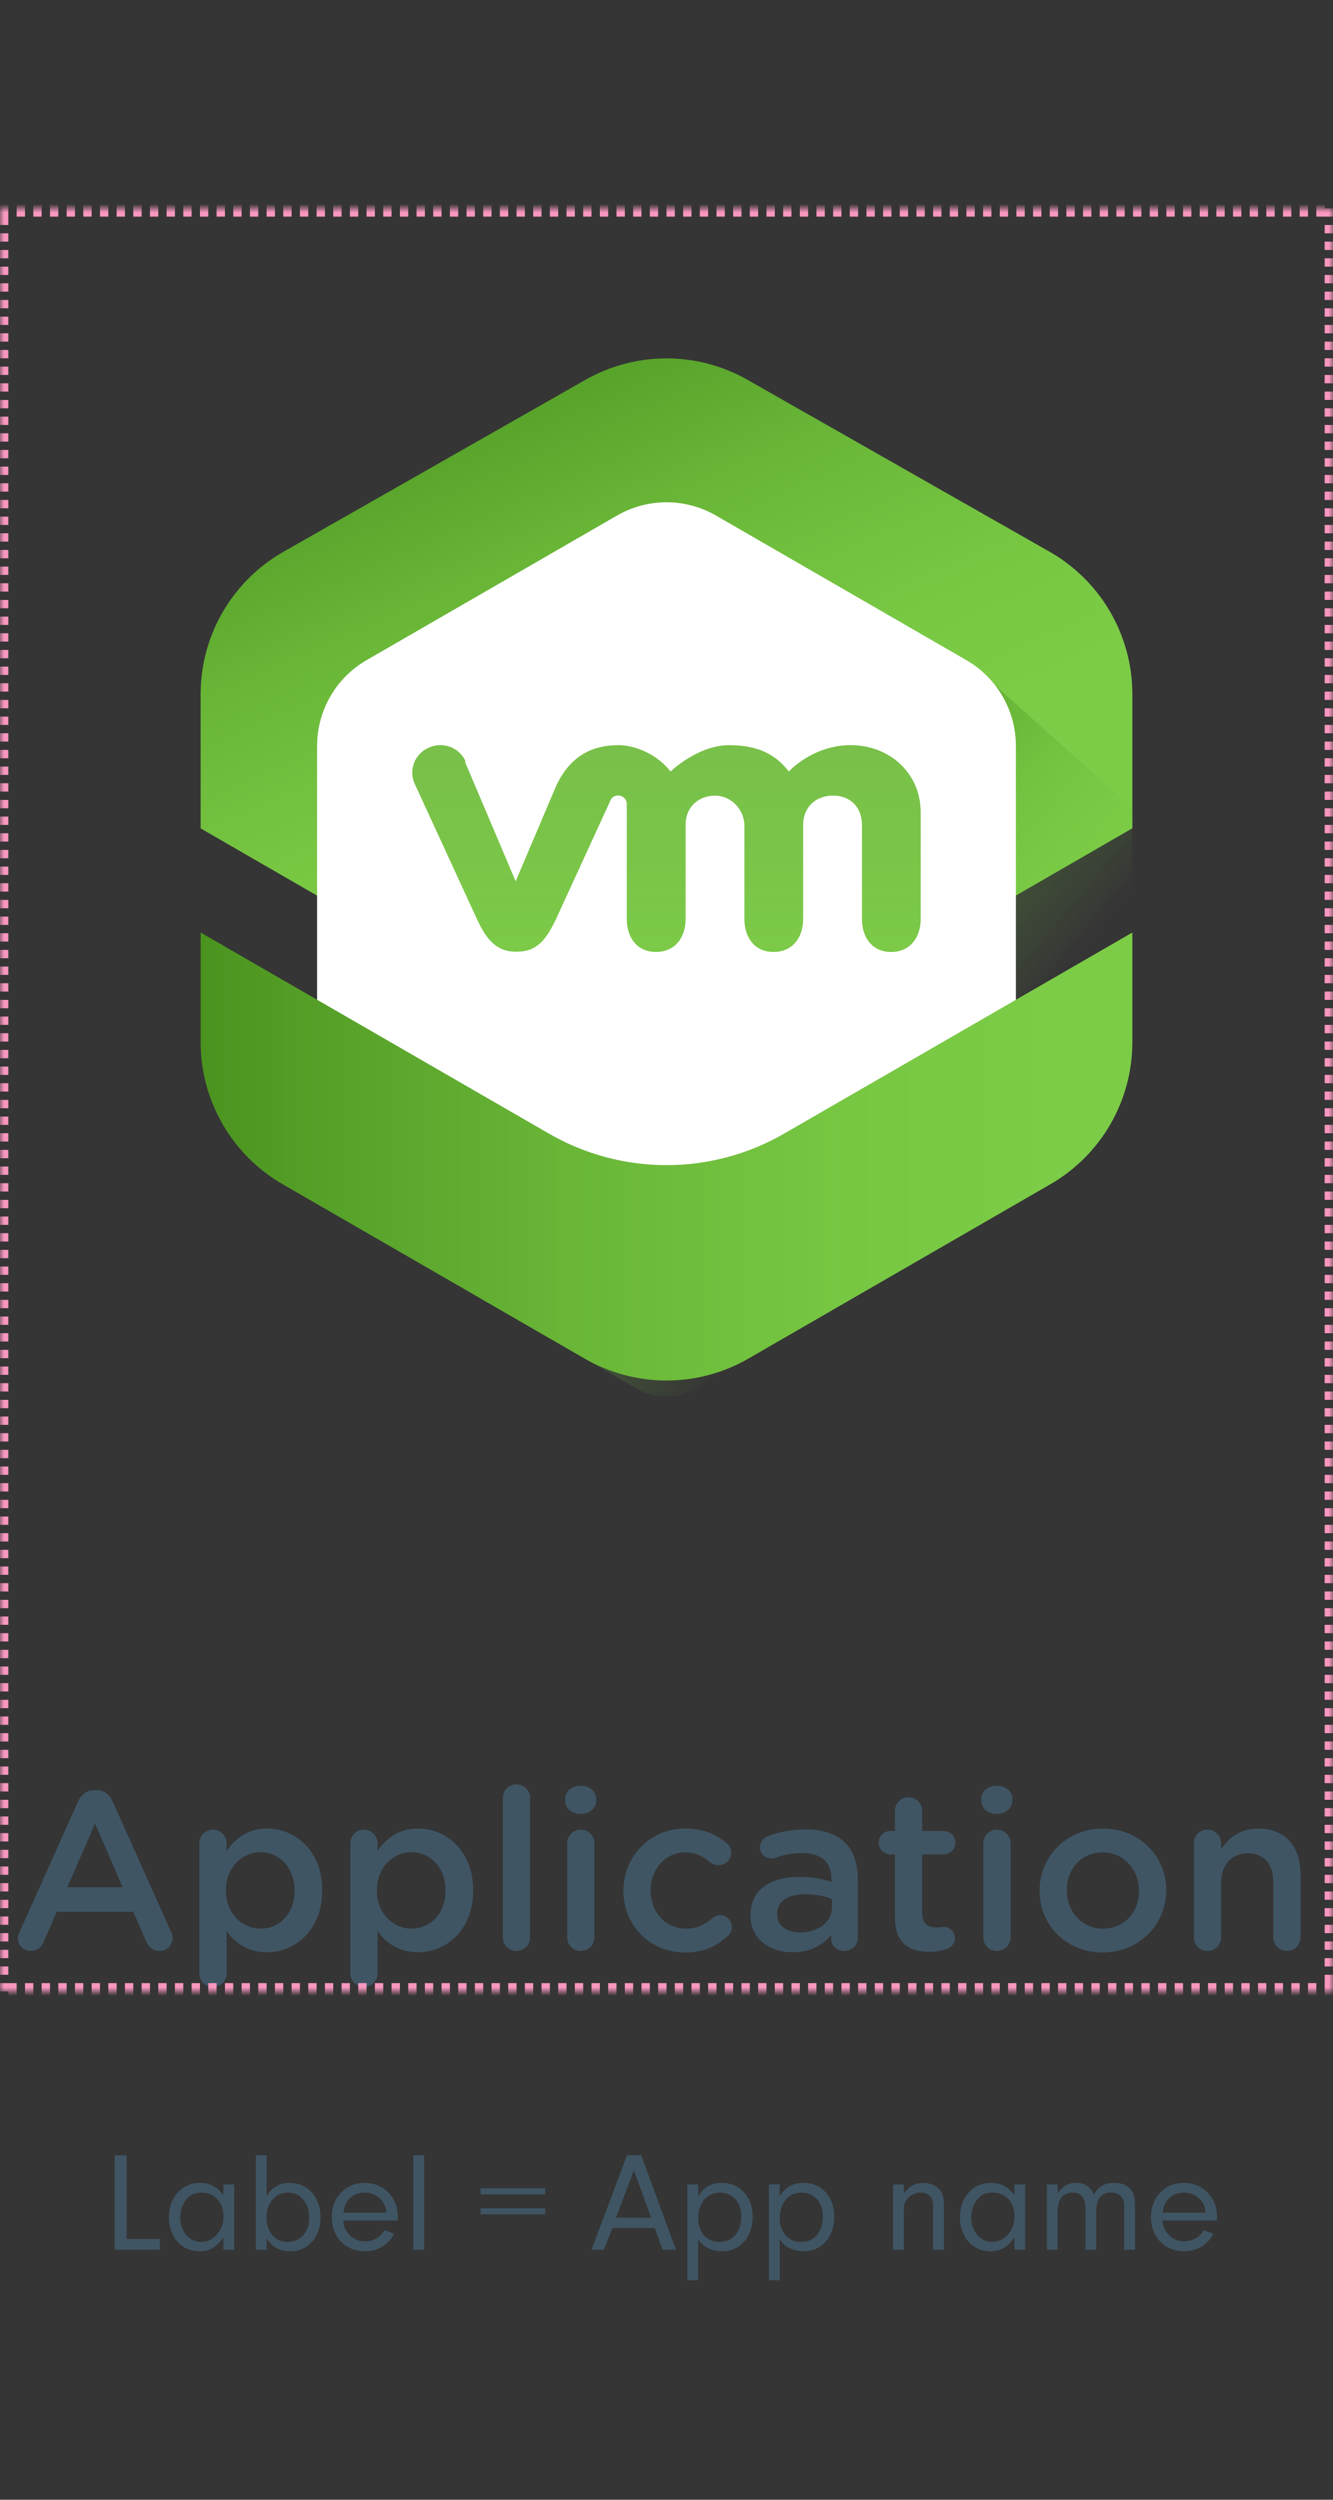 <svg xmlns="http://www.w3.org/2000/svg" xmlns:xlink="http://www.w3.org/1999/xlink" width="160" height="300" viewBox="0 0 160 300">
  <rect x="0" y="0" width="160" height="300" fill="#333333" stroke="none"/>
  <defs>
    <linearGradient id="1-b" x1="-12.779%" x2="65.803%" y1="-20.088%" y2="87.803%">
      <stop offset="0%" stop-color="#266900"/>
      <stop offset="10%" stop-color="#357A0C"/>
      <stop offset="34%" stop-color="#539D26"/>
      <stop offset="57%" stop-color="#6AB738"/>
      <stop offset="78%" stop-color="#77C743"/>
      <stop offset="94%" stop-color="#7CCC47"/>
    </linearGradient>
    <linearGradient id="1-c" x1="17.52%" x2="84.52%" y1="21.84%" y2="82.98%">
      <stop offset="0%" stop-color="#266900" stop-opacity=".94"/>
      <stop offset="72%" stop-color="#7CCC47" stop-opacity="0"/>
    </linearGradient>
    <linearGradient id="1-d" x1="-37.982%" y1="50.002%" y2="50.002%">
      <stop offset="0%" stop-color="#266900"/>
      <stop offset="10%" stop-color="#357A0C"/>
      <stop offset="34%" stop-color="#539D26"/>
      <stop offset="57%" stop-color="#6AB738"/>
      <stop offset="78%" stop-color="#77C743"/>
      <stop offset="94%" stop-color="#7CCC47"/>
    </linearGradient>
    <linearGradient id="1-e" x1="50.006%" x2="50.006%" y1="-68.257%" y2="163.674%">
      <stop offset="0%" stop-color="#6DB33F" stop-opacity=".94"/>
      <stop offset="29%" stop-color="#73BD42" stop-opacity=".96"/>
      <stop offset="79%" stop-color="#7CCC47"/>
    </linearGradient>
    <rect id="1-a" width="160" height="214"/>
    <mask id="1-f" width="160" height="214" x="0" y="0" fill="#fff">
      <use xlink:href="#1-a"/>
    </mask>
  </defs>
  <g fill="none" fill-rule="evenodd">
    <rect width="160" height="300" fill="#FFF" fill-opacity=".01" fill-rule="nonzero"/>
    <g transform="translate(0 25)">
      <path fill="#3F5564" d="M2.145,207.596 C2.145,207.353 2.226,207.11 2.361,206.84 L9.381,191.18 C9.759,190.343 10.434,189.83 11.379,189.83 L11.541,189.83 C12.486,189.83 13.134,190.343 13.512,191.18 L20.532,206.84 C20.667,207.083 20.721,207.326 20.721,207.542 C20.721,208.433 20.046,209.135 19.155,209.135 C18.372,209.135 17.832,208.676 17.535,207.974 L15.996,204.437 L6.816,204.437 L5.223,208.082 C4.953,208.757 4.386,209.135 3.684,209.135 C2.82,209.135 2.145,208.46 2.145,207.596 Z M8.085,201.494 L14.727,201.494 L11.406,193.853 L8.085,201.494 Z M23.934,211.835 L23.934,196.229 C23.934,195.311 24.636,194.582 25.554,194.582 C26.472,194.582 27.201,195.311 27.201,196.229 L27.201,197.12 C28.254,195.635 29.739,194.447 32.061,194.447 C35.409,194.447 38.676,197.093 38.676,201.845 L38.676,201.899 C38.676,206.624 35.436,209.297 32.061,209.297 C29.685,209.297 28.2,208.109 27.201,206.786 L27.201,211.835 C27.201,212.753 26.472,213.455 25.554,213.455 C24.663,213.455 23.934,212.753 23.934,211.835 Z M31.278,206.462 C33.519,206.462 35.355,204.707 35.355,201.899 L35.355,201.845 C35.355,199.091 33.492,197.282 31.278,197.282 C29.064,197.282 27.12,199.118 27.12,201.845 L27.12,201.899 C27.12,204.626 29.064,206.462 31.278,206.462 Z M42.051,211.835 L42.051,196.229 C42.051,195.311 42.753,194.582 43.671,194.582 C44.589,194.582 45.318,195.311 45.318,196.229 L45.318,197.12 C46.371,195.635 47.856,194.447 50.178,194.447 C53.526,194.447 56.793,197.093 56.793,201.845 L56.793,201.899 C56.793,206.624 53.553,209.297 50.178,209.297 C47.802,209.297 46.317,208.109 45.318,206.786 L45.318,211.835 C45.318,212.753 44.589,213.455 43.671,213.455 C42.78,213.455 42.051,212.753 42.051,211.835 Z M49.395,206.462 C51.636,206.462 53.472,204.707 53.472,201.899 L53.472,201.845 C53.472,199.091 51.609,197.282 49.395,197.282 C47.181,197.282 45.237,199.118 45.237,201.845 L45.237,201.899 C45.237,204.626 47.181,206.462 49.395,206.462 Z M60.357,207.515 L60.357,190.775 C60.357,189.884 61.059,189.155 61.977,189.155 C62.895,189.155 63.624,189.884 63.624,190.775 L63.624,207.515 C63.624,208.433 62.895,209.135 61.977,209.135 C61.086,209.135 60.357,208.433 60.357,207.515 Z M67.836,191.072 L67.836,190.91 C67.836,189.938 68.646,189.317 69.699,189.317 C70.752,189.317 71.562,189.938 71.562,190.91 L71.562,191.072 C71.562,192.044 70.752,192.692 69.699,192.692 C68.646,192.692 67.836,192.044 67.836,191.072 Z M68.079,207.515 L68.079,196.229 C68.079,195.311 68.781,194.582 69.699,194.582 C70.617,194.582 71.346,195.311 71.346,196.229 L71.346,207.515 C71.346,208.433 70.617,209.135 69.699,209.135 C68.808,209.135 68.079,208.433 68.079,207.515 Z M82.2,209.324 C77.961,209.324 74.829,206.003 74.829,201.953 L74.829,201.899 C74.829,197.849 77.961,194.447 82.254,194.447 C84.495,194.447 86.034,195.176 87.249,196.229 C87.465,196.418 87.762,196.823 87.762,197.363 C87.762,198.2 87.087,198.848 86.25,198.848 C85.845,198.848 85.494,198.686 85.278,198.524 C84.441,197.822 83.523,197.309 82.227,197.309 C79.851,197.309 78.096,199.361 78.096,201.845 L78.096,201.899 C78.096,204.437 79.851,206.462 82.362,206.462 C83.658,206.462 84.657,205.949 85.548,205.193 C85.737,205.031 86.061,204.842 86.439,204.842 C87.222,204.842 87.843,205.49 87.843,206.273 C87.843,206.705 87.681,207.056 87.384,207.299 C86.115,208.514 84.576,209.324 82.2,209.324 Z M95.133,209.297 C92.46,209.297 90.084,207.758 90.084,204.896 L90.084,204.842 C90.084,201.764 92.487,200.252 95.97,200.252 C97.563,200.252 98.697,200.495 99.804,200.846 L99.804,200.495 C99.804,198.47 98.562,197.39 96.267,197.39 C95.025,197.39 93.999,197.606 93.108,197.957 C92.919,198.011 92.757,198.038 92.595,198.038 C91.839,198.038 91.218,197.444 91.218,196.688 C91.218,196.094 91.623,195.581 92.109,195.392 C93.459,194.879 94.836,194.555 96.699,194.555 C98.832,194.555 100.425,195.122 101.424,196.148 C102.477,197.174 102.963,198.686 102.963,200.549 L102.963,207.569 C102.963,208.46 102.261,209.135 101.37,209.135 C100.425,209.135 99.777,208.487 99.777,207.758 L99.777,207.218 C98.805,208.379 97.32,209.297 95.133,209.297 Z M96.051,206.921 C98.211,206.921 99.858,205.679 99.858,203.87 L99.858,202.898 C99.021,202.574 97.914,202.331 96.618,202.331 C94.512,202.331 93.27,203.222 93.27,204.707 L93.27,204.761 C93.27,206.138 94.485,206.921 96.051,206.921 Z M111.522,209.243 C109.119,209.243 107.418,208.19 107.418,205.058 L107.418,197.552 L106.878,197.552 C106.095,197.552 105.474,196.931 105.474,196.148 C105.474,195.365 106.095,194.744 106.878,194.744 L107.418,194.744 L107.418,192.314 C107.418,191.423 108.147,190.694 109.065,190.694 C109.956,190.694 110.685,191.423 110.685,192.314 L110.685,194.744 L113.25,194.744 C114.033,194.744 114.681,195.365 114.681,196.148 C114.681,196.931 114.033,197.552 113.25,197.552 L110.685,197.552 L110.685,204.545 C110.685,205.814 111.333,206.327 112.44,206.327 C112.818,206.327 113.142,206.246 113.25,206.246 C113.979,206.246 114.627,206.84 114.627,207.596 C114.627,208.19 114.222,208.676 113.763,208.865 C113.061,209.108 112.386,209.243 111.522,209.243 Z M117.786,191.072 L117.786,190.91 C117.786,189.938 118.596,189.317 119.649,189.317 C120.702,189.317 121.512,189.938 121.512,190.91 L121.512,191.072 C121.512,192.044 120.702,192.692 119.649,192.692 C118.596,192.692 117.786,192.044 117.786,191.072 Z M118.029,207.515 L118.029,196.229 C118.029,195.311 118.731,194.582 119.649,194.582 C120.567,194.582 121.296,195.311 121.296,196.229 L121.296,207.515 C121.296,208.433 120.567,209.135 119.649,209.135 C118.758,209.135 118.029,208.433 118.029,207.515 Z M132.339,209.324 C127.992,209.324 124.779,206.003 124.779,201.953 L124.779,201.899 C124.779,197.822 128.019,194.447 132.393,194.447 C136.767,194.447 139.98,197.768 139.98,201.845 L139.98,201.899 C139.98,205.949 136.74,209.324 132.339,209.324 Z M132.393,206.462 C135.039,206.462 136.713,204.41 136.713,201.953 L136.713,201.899 C136.713,199.388 134.904,197.309 132.339,197.309 C129.72,197.309 128.046,199.361 128.046,201.845 L128.046,201.899 C128.046,204.383 129.855,206.462 132.393,206.462 Z M143.301,207.515 L143.301,196.229 C143.301,195.311 144.003,194.582 144.921,194.582 C145.839,194.582 146.568,195.311 146.568,196.229 L146.568,196.931 C147.486,195.608 148.809,194.447 151.023,194.447 C154.236,194.447 156.099,196.607 156.099,199.901 L156.099,207.515 C156.099,208.433 155.397,209.135 154.479,209.135 C153.561,209.135 152.832,208.433 152.832,207.515 L152.832,200.9 C152.832,198.686 151.725,197.417 149.781,197.417 C147.891,197.417 146.568,198.74 146.568,200.954 L146.568,207.515 C146.568,208.433 145.839,209.135 144.921,209.135 C144.03,209.135 143.301,208.433 143.301,207.515 Z"/>
      <g transform="translate(16 16)">
        <rect width="128" height="128"/>
        <path fill="url(#1-b)" d="M109.977,25.212 L73.735,4.588 C67.7,1.152 60.3,1.152 54.265,4.588 L18.021,25.222 C11.876,28.721 8.081,35.249 8.081,42.32 L8.081,58.417 L23.942,67.574 C25.052,68.216 26.422,68.215 27.532,67.572 C28.642,66.929 29.325,65.742 29.321,64.459 L29.321,45.19 C29.321,43.91 30.004,42.727 31.112,42.086 L62.208,24.134 C63.317,23.494 64.683,23.494 65.792,24.134 L96.888,42.089 C97.997,42.729 98.68,43.912 98.679,45.192 L98.679,64.459 C98.68,65.739 99.363,66.922 100.472,67.562 C101.581,68.202 102.947,68.202 104.056,67.562 L119.916,58.405 L119.916,42.311 C119.917,35.239 116.122,28.711 109.977,25.212 Z"/>
        <path fill="url(#1-c)" d="M116.248,97.558 L67.67,125.605 C65.399,126.916 62.601,126.916 60.33,125.605 L40.861,114.365 L103.49,41.29 L119.916,56.033 L119.916,91.203 C119.916,93.824 118.518,96.246 116.248,97.558 Z"/>
        <path fill="#FFF" d="M105.937,83.221 L105.937,48.523 C105.936,44.276 103.671,40.352 99.994,38.228 L69.946,20.875 C66.267,18.75 61.733,18.75 58.054,20.875 L28.004,38.223 C24.327,40.348 22.061,44.272 22.061,48.518 L22.061,83.221 C22.06,87.468 24.326,91.393 28.004,93.518 L58.054,110.867 C61.734,112.989 66.266,112.989 69.946,110.867 L99.996,93.518 C103.673,91.393 105.938,87.468 105.937,83.221 Z"/>
        <path fill="url(#1-d)" d="M119.916,84.079 L119.916,70.916 L78.112,95.053 C69.382,100.09 58.627,100.09 49.897,95.053 L8.084,70.916 L8.084,84.079 C8.084,91.109 11.834,97.605 17.922,101.12 L54.166,122.043 C60.254,125.557 67.755,125.557 73.843,122.043 L110.087,101.12 C116.172,97.603 119.918,91.107 119.916,84.079 Z"/>
        <path fill="url(#1-e)" d="M39.896,50.395 C39.536,49.578 38.861,48.941 38.025,48.629 C37.189,48.317 36.262,48.356 35.455,48.736 C34.631,49.089 33.989,49.765 33.681,50.607 C33.373,51.448 33.426,52.379 33.828,53.18 L41.272,69.356 C42.442,71.893 43.676,73.222 45.991,73.222 C48.466,73.222 49.544,71.774 50.714,69.356 C50.714,69.356 57.205,55.219 57.27,55.074 C57.416,54.69 57.795,54.445 58.206,54.471 C58.481,54.472 58.744,54.583 58.937,54.78 C59.13,54.976 59.237,55.242 59.233,55.517 L59.233,69.315 C59.233,71.476 60.433,73.249 62.738,73.249 C65.044,73.249 66.294,71.476 66.294,69.315 L66.294,57.985 C66.294,56.019 67.595,54.694 69.432,54.506 C71.54,54.276 73.35,56.008 73.35,58.125 L73.35,69.317 C73.35,71.476 74.55,73.247 76.85,73.247 C79.151,73.247 80.404,71.476 80.404,69.317 L80.404,57.985 C80.404,55.859 81.922,54.48 84.001,54.48 C86.079,54.48 87.46,55.907 87.46,57.985 L87.46,69.315 C87.46,71.476 88.659,73.249 90.963,73.249 C93.266,73.249 94.509,71.476 94.509,69.315 L94.509,56.469 C94.509,51.737 90.708,48.424 86.127,48.424 C81.546,48.424 78.681,51.588 78.681,51.588 C77.16,49.613 75.061,48.427 71.51,48.427 C67.764,48.427 64.484,51.588 64.484,51.588 C62.961,49.613 60.366,48.427 58.219,48.427 C54.9,48.427 52.255,49.888 50.649,53.565 L45.896,64.768 L39.799,50.395"/>
      </g>
      <path fill="#3F5564" d="M15.189,243.708 L19.184,243.708 L19.184,245 L13.761,245 L13.761,233.661 L15.189,233.661 L15.189,243.708 Z M26.817,238.455 L26.817,237.163 L28.109,237.163 L28.109,245 L26.817,245 L26.817,243.487 C26.035,244.66 25.151,245.187 23.961,245.187 C21.802,245.187 20.272,243.487 20.272,241.107 C20.272,238.71 21.836,236.976 23.995,236.976 C25.185,236.976 26.052,237.435 26.817,238.455 Z M24.182,238.132 C23.332,238.132 22.737,238.421 22.278,239.067 C21.87,239.628 21.632,240.376 21.632,241.141 C21.632,242.807 22.72,244.065 24.148,244.065 C25.627,244.065 26.834,242.688 26.834,241.005 C26.834,239.305 25.746,238.132 24.182,238.132 Z M32.002,243.657 L32.002,245 L30.71,245 L30.71,233.661 L32.002,233.661 L32.002,238.506 C32.784,237.435 33.617,236.976 34.756,236.976 C36.949,236.976 38.479,238.676 38.479,241.107 C38.479,243.504 36.966,245.187 34.824,245.187 C33.617,245.187 32.767,244.728 32.002,243.657 Z M34.586,238.132 C33.09,238.132 31.985,239.373 31.985,241.09 C31.985,242.875 33.005,244.065 34.535,244.065 C36.082,244.065 37.119,242.892 37.119,241.141 C37.119,239.39 36.065,238.132 34.586,238.132 Z M47.727,241.498 L41.199,241.498 C41.267,242.161 41.386,242.501 41.709,242.926 C42.219,243.623 42.967,243.997 43.817,243.997 C44.786,243.997 45.704,243.47 46.163,242.654 L47.302,243.079 C46.656,244.388 45.313,245.187 43.817,245.187 C41.488,245.187 39.822,243.487 39.822,241.107 C39.822,238.693 41.471,236.976 43.766,236.976 C46.044,236.976 47.744,238.693 47.744,240.988 C47.744,241.09 47.744,241.311 47.727,241.498 Z M41.216,240.546 L46.367,240.546 C46.316,239.934 46.197,239.594 45.925,239.203 C45.432,238.54 44.633,238.132 43.766,238.132 C42.899,238.132 42.117,238.54 41.658,239.22 C41.42,239.594 41.318,239.917 41.216,240.546 Z M50.906,245 L49.614,245 L49.614,233.661 L50.906,233.661 L50.906,245 Z M57.689,237.622 L65.441,237.622 L65.441,238.353 L57.689,238.353 L57.689,237.622 Z M57.689,240.019 L65.441,240.019 L65.441,240.75 L57.689,240.75 L57.689,240.019 Z M78.599,242.382 L73.516,242.382 L72.479,245 L71,245 L75.267,233.661 L76.967,233.661 L81.132,245 L79.534,245 L78.599,242.382 Z M78.157,241.158 L76.083,235.463 L73.941,241.158 L78.157,241.158 Z M82.509,237.163 L83.801,237.163 L83.801,238.591 C84.549,237.435 85.348,236.976 86.657,236.976 C88.833,236.976 90.346,238.642 90.346,241.022 C90.346,243.487 88.833,245.187 86.657,245.187 C86.045,245.187 85.484,245.051 84.94,244.779 C84.464,244.541 84.226,244.337 83.801,243.776 L83.801,248.672 L82.509,248.672 L82.509,237.163 Z M86.436,238.132 C84.872,238.132 83.801,239.373 83.801,241.209 C83.801,242.926 84.838,244.065 86.385,244.065 C87.932,244.065 88.969,242.858 88.969,241.073 C88.969,240.155 88.748,239.458 88.289,238.948 C87.83,238.438 87.133,238.132 86.436,238.132 Z M92.301,237.163 L93.593,237.163 L93.593,238.591 C94.341,237.435 95.14,236.976 96.449,236.976 C98.625,236.976 100.138,238.642 100.138,241.022 C100.138,243.487 98.625,245.187 96.449,245.187 C95.837,245.187 95.276,245.051 94.732,244.779 C94.256,244.541 94.018,244.337 93.593,243.776 L93.593,248.672 L92.301,248.672 L92.301,237.163 Z M96.228,238.132 C94.664,238.132 93.593,239.373 93.593,241.209 C93.593,242.926 94.63,244.065 96.177,244.065 C97.724,244.065 98.761,242.858 98.761,241.073 C98.761,240.155 98.54,239.458 98.081,238.948 C97.622,238.438 96.925,238.132 96.228,238.132 Z M107.193,237.163 L108.485,237.163 L108.485,238.268 C109.165,237.35 109.845,236.976 110.814,236.976 C111.528,236.976 112.174,237.214 112.633,237.622 C113.126,238.098 113.296,238.642 113.296,239.713 L113.296,245 L112.004,245 L112.004,240.002 C112.004,239.305 111.919,238.931 111.715,238.659 C111.477,238.336 111.018,238.132 110.491,238.132 C109.913,238.132 109.386,238.353 108.995,238.795 C108.621,239.203 108.485,239.577 108.485,240.223 L108.485,245 L107.193,245 L107.193,237.163 Z M121.762,238.455 L121.762,237.163 L123.054,237.163 L123.054,245 L121.762,245 L121.762,243.487 C120.98,244.66 120.096,245.187 118.906,245.187 C116.747,245.187 115.217,243.487 115.217,241.107 C115.217,238.71 116.781,236.976 118.94,236.976 C120.13,236.976 120.997,237.435 121.762,238.455 Z M119.127,238.132 C118.277,238.132 117.682,238.421 117.223,239.067 C116.815,239.628 116.577,240.376 116.577,241.141 C116.577,242.807 117.665,244.065 119.093,244.065 C120.572,244.065 121.779,242.688 121.779,241.005 C121.779,239.305 120.691,238.132 119.127,238.132 Z M125.655,237.163 L126.947,237.163 L126.947,238.251 C127.542,237.35 128.205,236.976 129.174,236.976 C130.245,236.976 130.925,237.435 131.282,238.404 C131.86,237.401 132.591,236.976 133.764,236.976 C134.665,236.976 135.345,237.265 135.753,237.809 C136.127,238.302 136.229,238.744 136.229,239.985 L136.229,245 L134.937,245 L134.937,240.291 C134.937,239.339 134.903,239.118 134.716,238.795 C134.478,238.387 133.968,238.132 133.356,238.132 C132.217,238.132 131.588,238.897 131.588,240.291 L131.588,245 L130.296,245 L130.296,240.308 C130.296,239.543 130.228,239.152 130.041,238.812 C129.82,238.37 129.344,238.132 128.766,238.132 C127.627,238.132 126.947,238.948 126.947,240.308 L126.947,245 L125.655,245 L125.655,237.163 Z M146.055,241.498 L139.527,241.498 C139.595,242.161 139.714,242.501 140.037,242.926 C140.547,243.623 141.295,243.997 142.145,243.997 C143.114,243.997 144.032,243.47 144.491,242.654 L145.63,243.079 C144.984,244.388 143.641,245.187 142.145,245.187 C139.816,245.187 138.15,243.487 138.15,241.107 C138.15,238.693 139.799,236.976 142.094,236.976 C144.372,236.976 146.072,238.693 146.072,240.988 C146.072,241.09 146.072,241.311 146.055,241.498 Z M139.544,240.546 L144.695,240.546 C144.644,239.934 144.525,239.594 144.253,239.203 C143.76,238.54 142.961,238.132 142.094,238.132 C141.227,238.132 140.445,238.54 139.986,239.22 C139.748,239.594 139.646,239.917 139.544,240.546 Z"/>
      <use fill-rule="nonzero" stroke="#F897BF" stroke-dasharray="1" stroke-width="2" mask="url(#1-f)" xlink:href="#1-a"/>
    </g>
  </g>
</svg>
